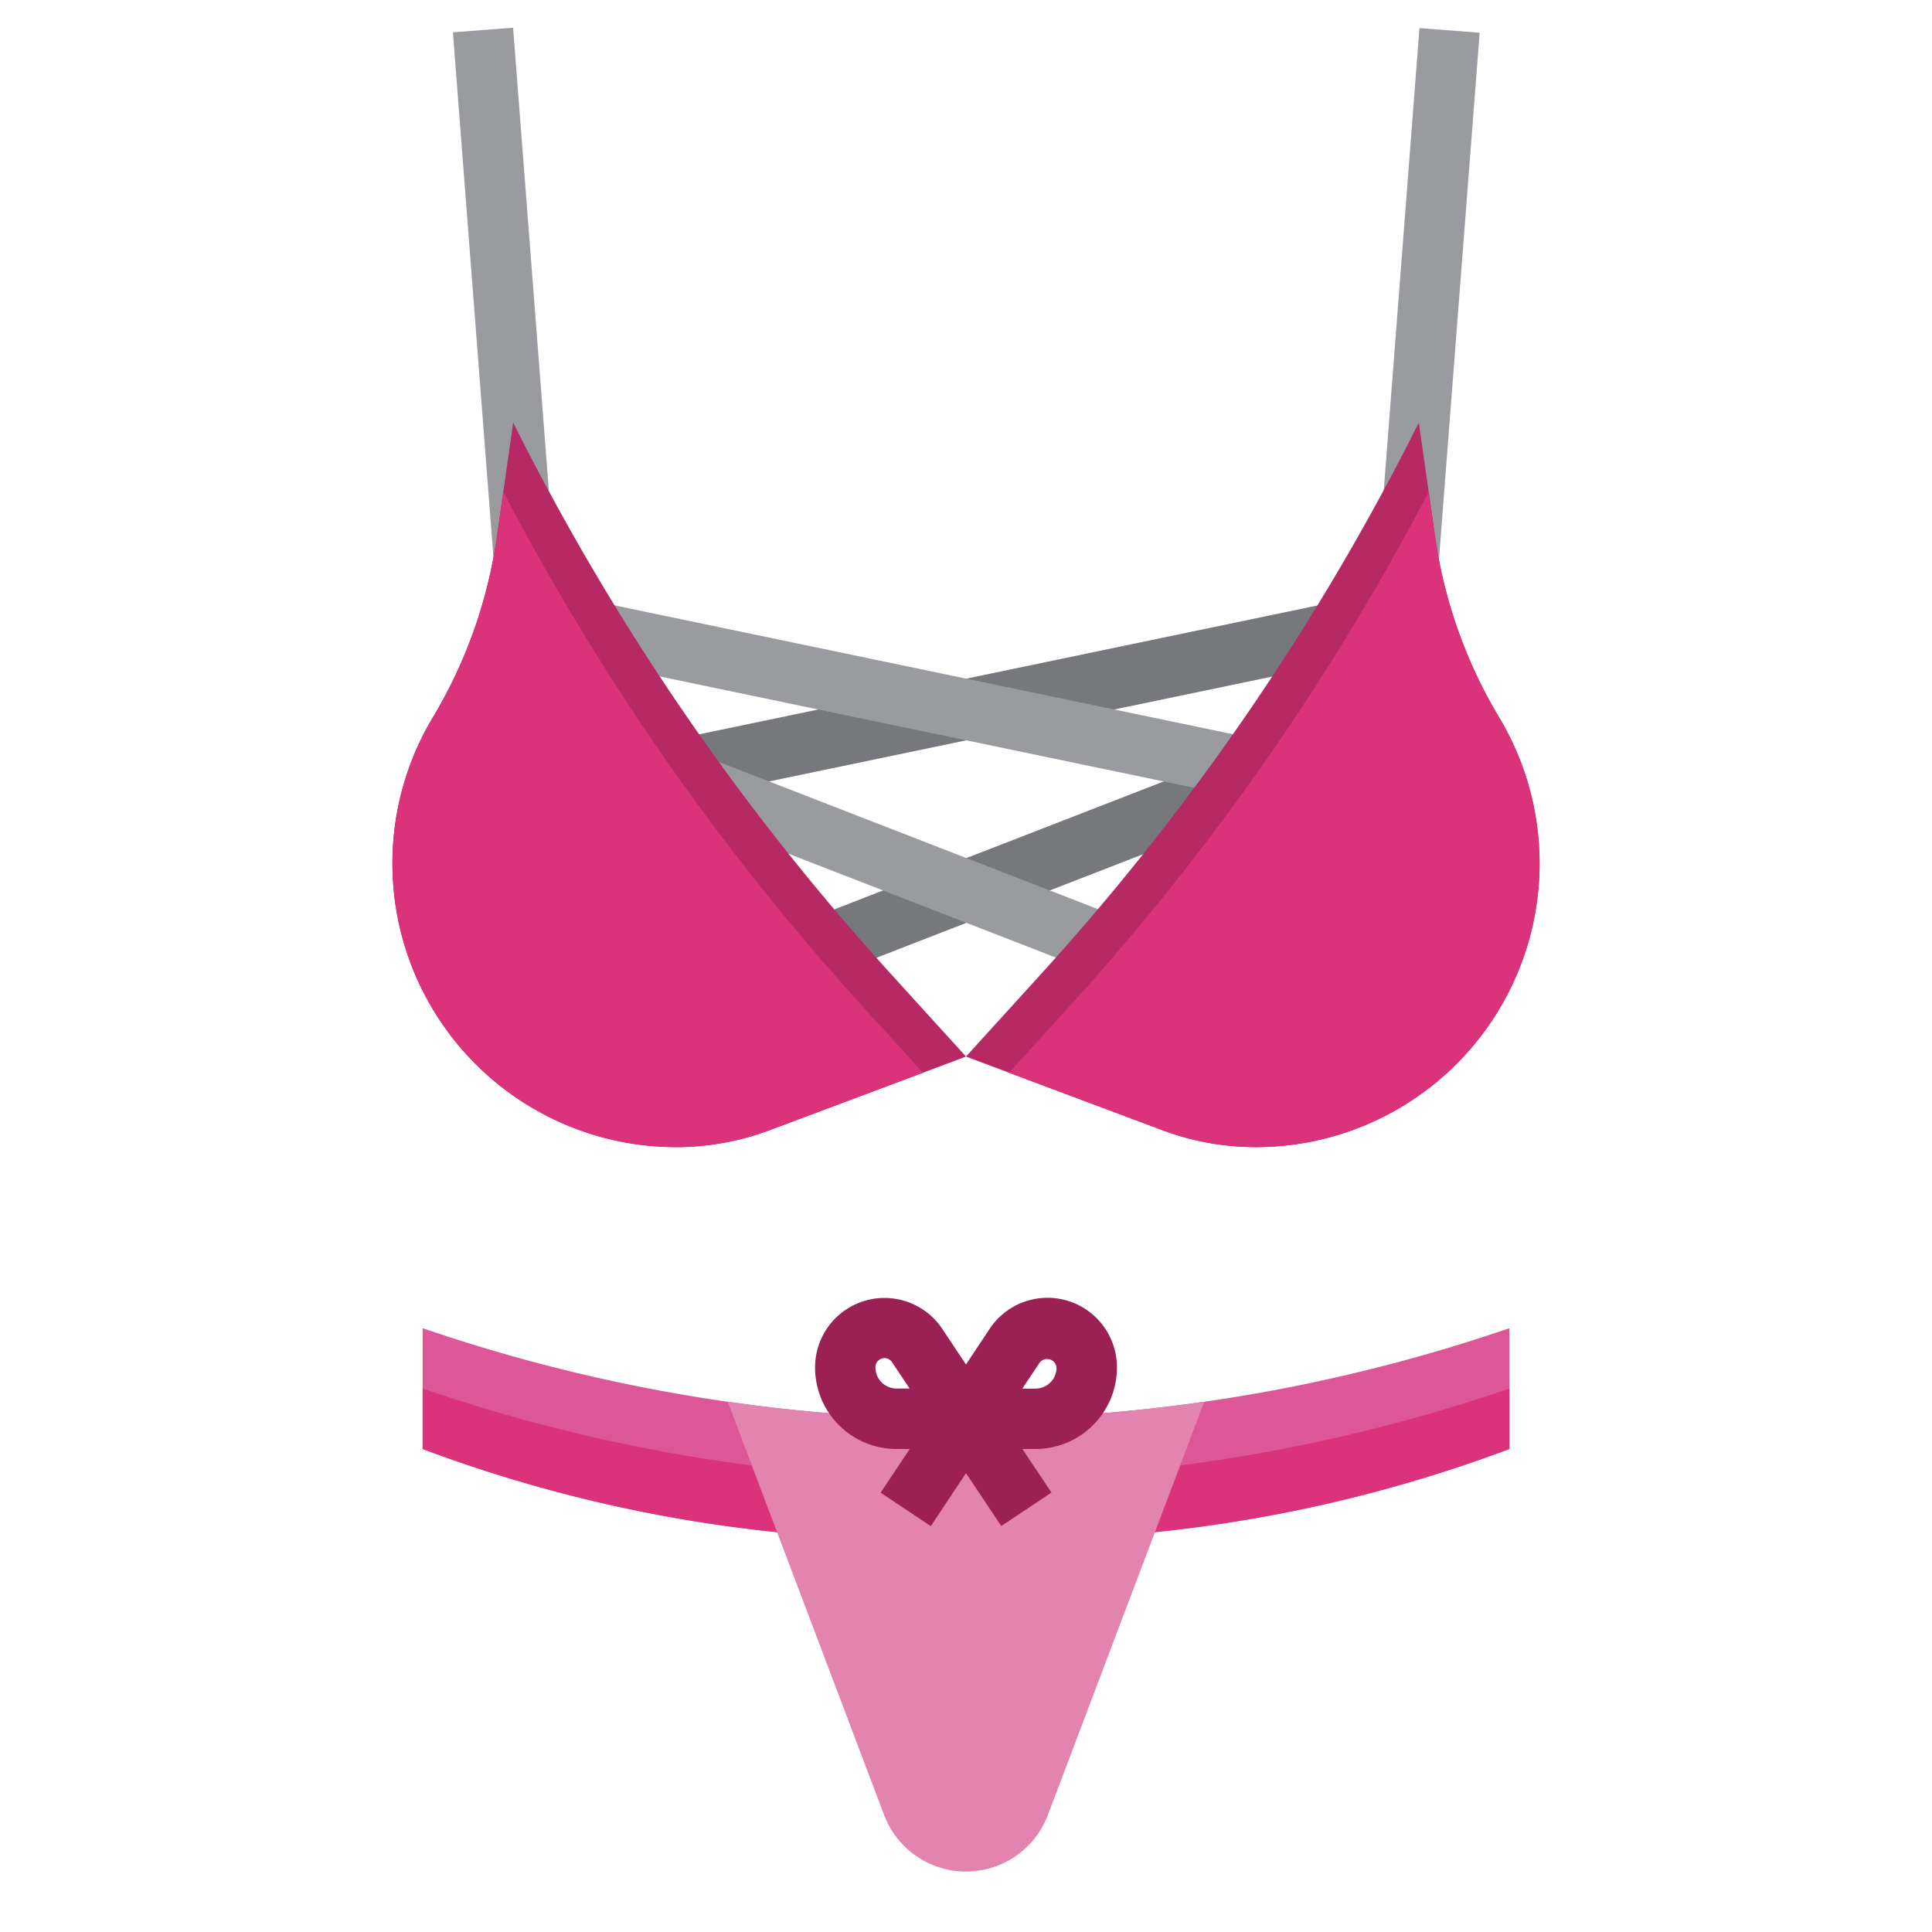 <svg id="Layer_3" height="512" viewBox="0 0 64 64" width="512" xmlns="http://www.w3.org/2000/svg" data-name="Layer 3"><path d="m38.257 50.755a47.13 47.13 0 0 0 11.743-2.755v-4l-.462.154a55.47 55.47 0 0 1 -14.755 2.776h-5.566a55.47 55.47 0 0 1 -14.755-2.776l-.462-.154v4a47.094 47.094 0 0 0 11.744 2.756z" fill="#dd5697"/><path d="m49.537 46.154a55.432 55.432 0 0 1 -14.755 2.777h-5.565a55.432 55.432 0 0 1 -14.755-2.777l-.462-.154v2a47.136 47.136 0 0 0 11.744 2.755h12.513a47.165 47.165 0 0 0 11.743-2.755v-2z" fill="#da327b"/><path d="m39.89 46.43v.01l-1.63 4.31-3.55 9.38a2.9 2.9 0 0 1 -5.42 0l-3.55-9.38-1.63-4.31v-.01c1.69.25 3.4.41 5.11.5h5.56c1.71-.09 3.42-.25 5.11-.5z" fill="#e383af"/><path d="m22.266 22.21h22.252v2h-22.252z" fill="#77787c" transform="matrix(.979 -.204 .204 .979 -4.034 7.304)"/><path d="m26.449 27.897h14.204v2h-14.204z" fill="#77787c" transform="matrix(.932 -.362 .362 .932 -8.19 14.118)"/><g fill="#9a9b9f"><path d="m29.458 12.532h2v21.294h-2z" transform="matrix(.204 -.979 .979 .204 1.554 48.27)"/><path d="m29.034 21.188h2v15.095h-2z" transform="matrix(.362 -.932 .932 .362 -7.633 46.313)"/><path d="m15.829.968h2v21.608h-2z" transform="matrix(.997 -.077 .077 .997 -.853 1.325)"/></g><path d="m37 45.3a2.3 2.3 0 0 0 -4.219-1.277l-.781 1.177-.781-1.172a2.3 2.3 0 0 0 -4.219 1.272 2.7 2.7 0 0 0 2.7 2.7h.435l-.964 1.446 1.664 1.109 1.165-1.755 1.168 1.752 1.664-1.109-.964-1.443h.432a2.7 2.7 0 0 0 2.7-2.7zm-2.555-.168a.315.315 0 0 1 .555.168.7.7 0 0 1 -.7.7h-.435zm-5.445.168a.3.3 0 0 1 .555-.168l.577.865h-.432a.7.7 0 0 1 -.7-.697z" fill="#9b2056"/><path d="m38.506 8.792h17.635v2h-17.635z" fill="#9a9b9f" transform="matrix(.077 -.997 .997 .077 33.933 56.226)"/><path d="m32 35-2.479-2.727a81.069 81.069 0 0 1 -12.521-18.273l-.543 3.8a16 16 0 0 1 -2.118 5.964 9.4 9.4 0 0 0 -1.339 4.836 9.4 9.4 0 0 0 9.4 9.4 8.847 8.847 0 0 0 3.1-.563z" fill="#b72965"/><path d="m13 28.6a9.4 9.4 0 0 0 9.4 9.4 8.847 8.847 0 0 0 3.1-.563l5.075-1.9-2.055-2.261a81 81 0 0 1 -11.847-16.986l-.216 1.51a16 16 0 0 1 -2.118 5.964 9.4 9.4 0 0 0 -1.339 4.836z" fill="#da327b"/><path d="m32 35 2.479-2.727a81.069 81.069 0 0 0 12.521-18.273l.543 3.8a16 16 0 0 0 2.118 5.964 9.4 9.4 0 0 1 1.339 4.836 9.4 9.4 0 0 1 -9.4 9.4 8.847 8.847 0 0 1 -3.1-.563z" fill="#b72965"/><path d="m51 28.6a9.4 9.4 0 0 1 -9.4 9.4 8.847 8.847 0 0 1 -3.1-.563l-5.075-1.9 2.055-2.261a81 81 0 0 0 11.847-16.986l.216 1.514a16 16 0 0 0 2.118 5.964 9.4 9.4 0 0 1 1.339 4.832z" fill="#da327b"/></svg>